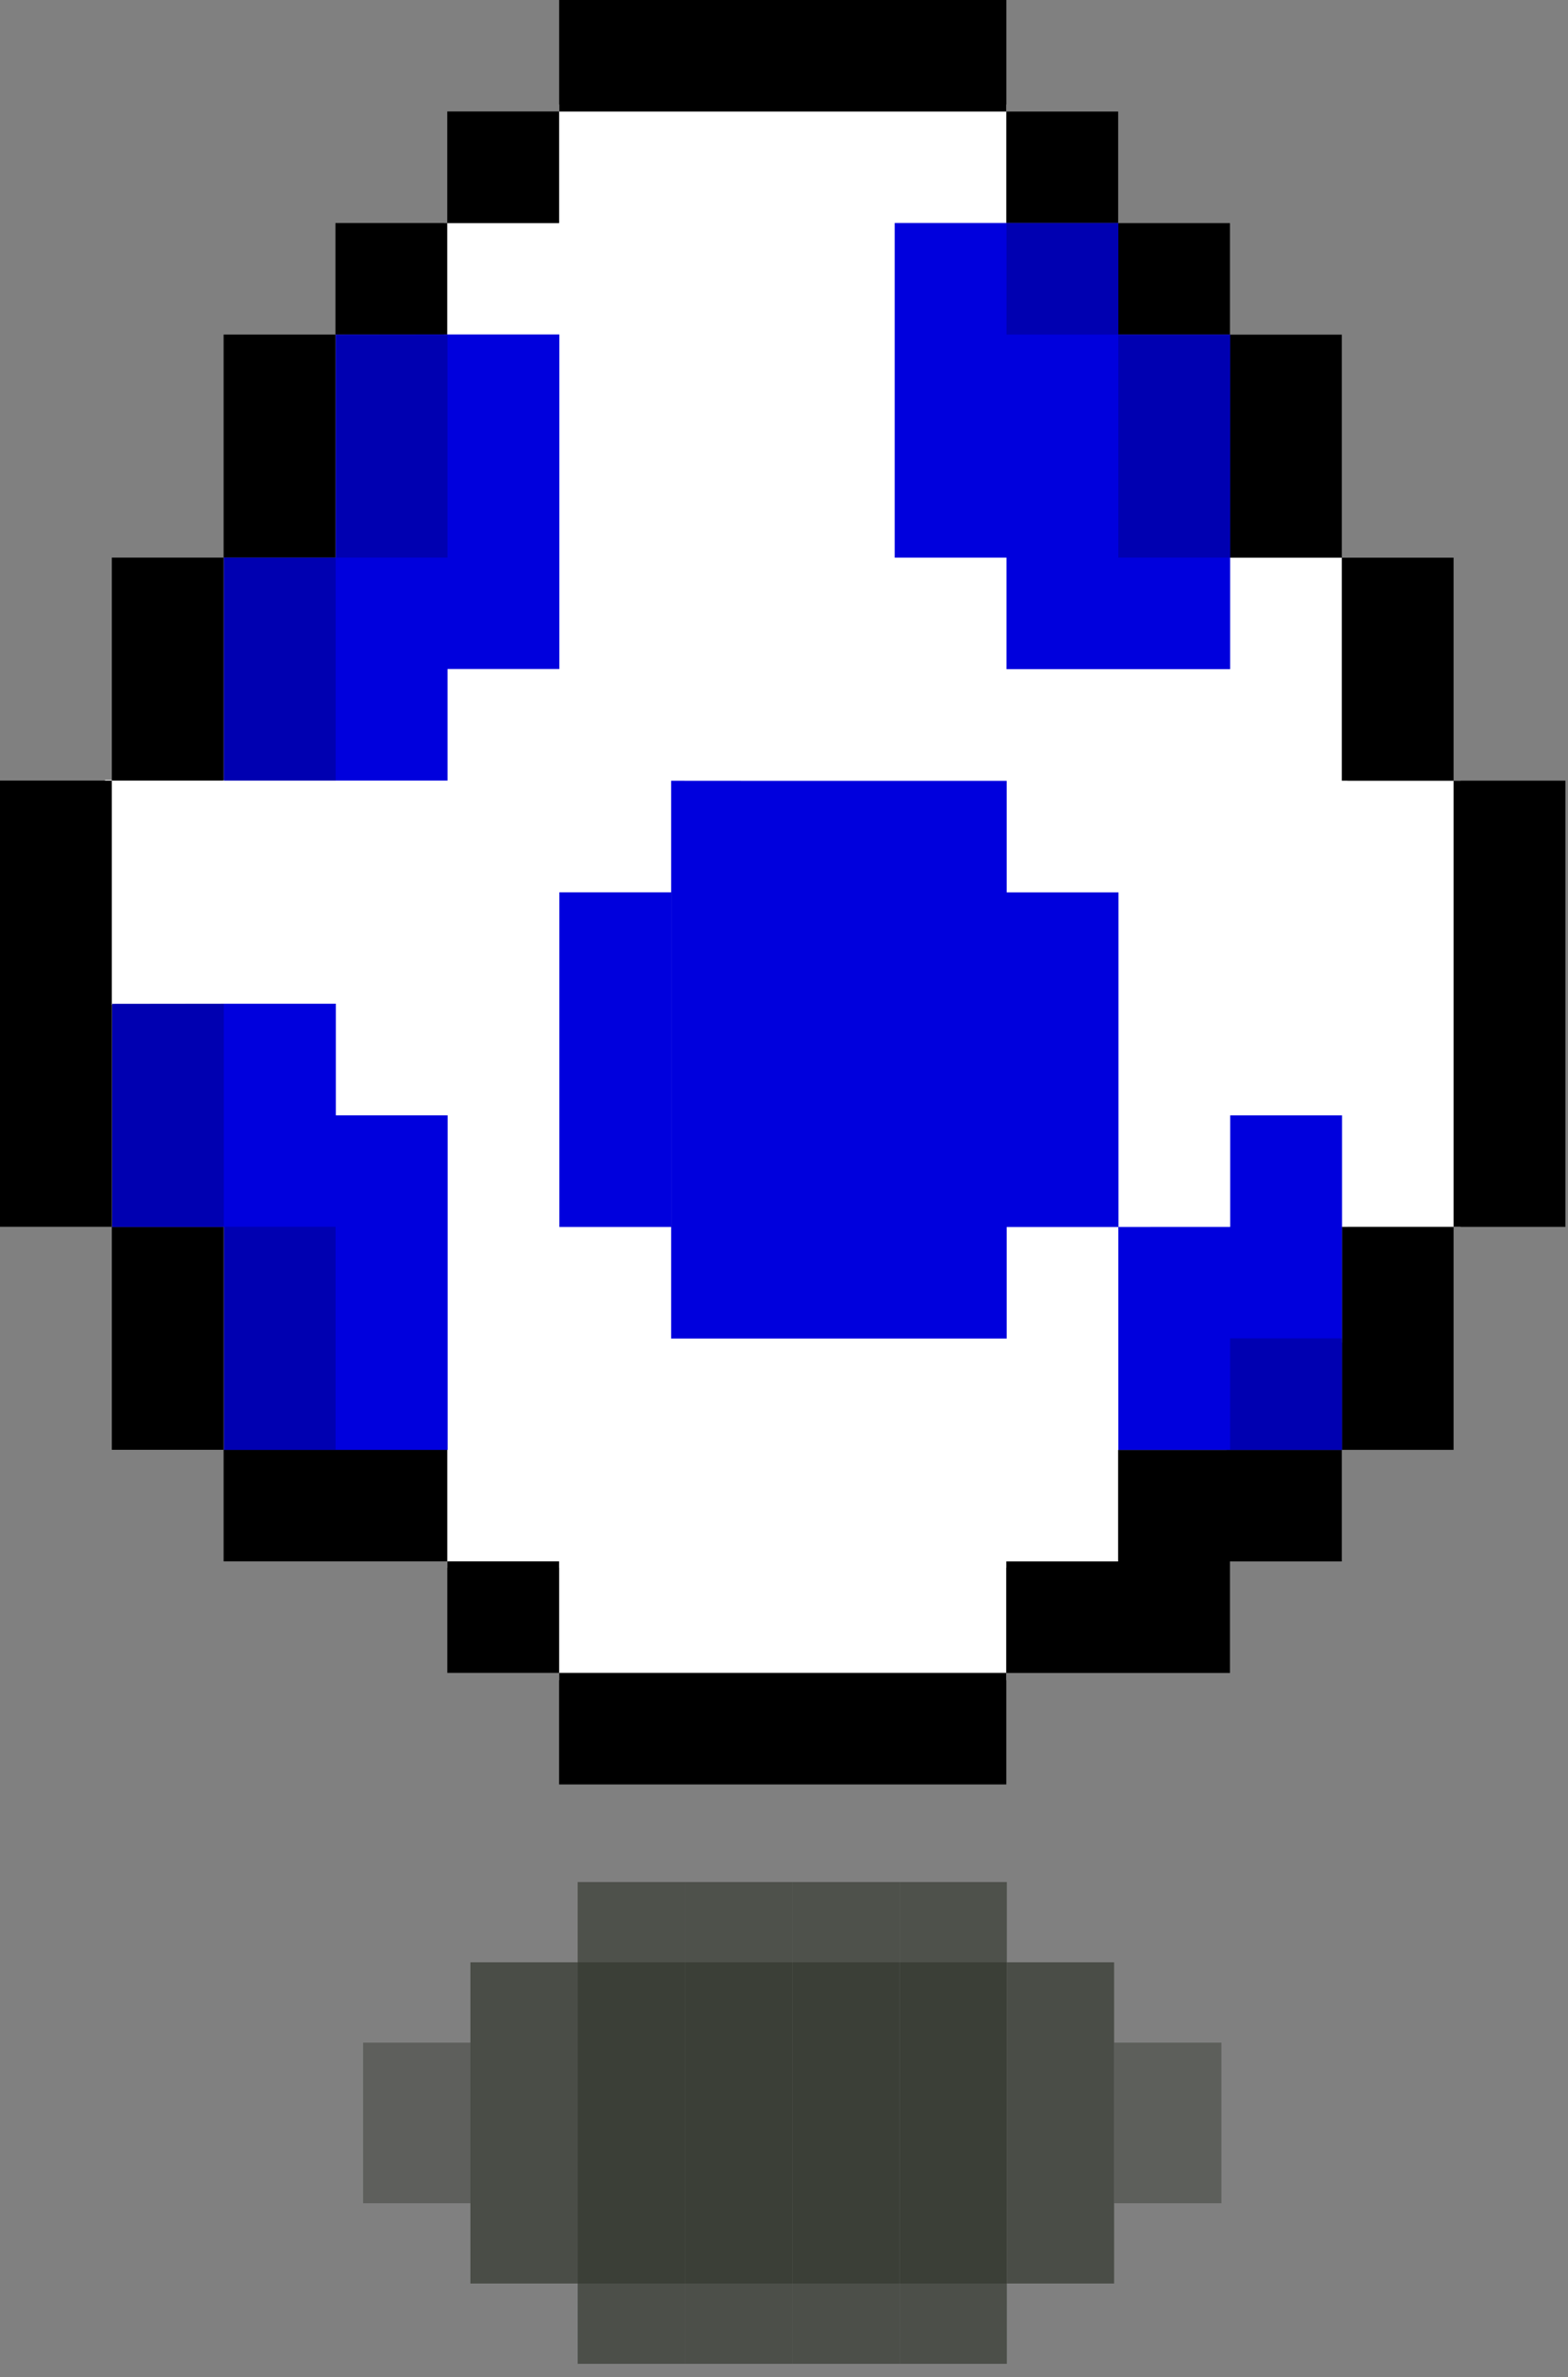 <svg width="95" height="144" viewBox="0 0 95 144" fill="none" xmlns="http://www.w3.org/2000/svg">
<rect x="0" y="0" width="95" height="144" fill="#808080" stroke="none"/>
<rect x="41.5" y="118.864" width="6.5" height="4.864" fill="#3B3F37" fill-opacity="0.99"/>
<rect x="48" y="118.864" width="6.5" height="4.864" fill="#3B3F37" fill-opacity="0.99"/>
<rect x="54.5" y="118.864" width="6.5" height="4.864" fill="#3B3F37" fill-opacity="0.99"/>
<rect x="35" y="114" width="6.5" height="4.864" fill="#3B3F37" fill-opacity="0.73"/>
<rect x="41.5" y="114" width="6.5" height="4.864" fill="#3B3F37" fill-opacity="0.73"/>
<rect x="48" y="114" width="6.5" height="4.864" fill="#3B3F37" fill-opacity="0.73"/>
<rect x="54.5" y="114" width="6.5" height="4.864" fill="#3B3F37" fill-opacity="0.73"/>
<rect x="41.5" y="123.728" width="6.5" height="4.864" fill="#3B3F37"/>
<rect x="48" y="123.728" width="6.5" height="4.864" fill="#3B3F37"/>
<rect x="54.5" y="123.728" width="6.5" height="4.864" fill="#3B3F37" fill-opacity="0.99"/>
<rect x="41.5" y="128.592" width="6.5" height="4.864" fill="#3B3F37"/>
<rect x="48" y="128.592" width="6.5" height="4.864" fill="#3B3F37"/>
<rect x="54.5" y="128.592" width="6.5" height="4.864" fill="#3B3F37" fill-opacity="0.99"/>
<rect x="35" y="118.864" width="6.5" height="4.864" fill="#3B3F37" fill-opacity="0.99"/>
<rect x="35" y="123.728" width="6.5" height="4.864" fill="#3B3F37" fill-opacity="0.99"/>
<rect x="35" y="128.592" width="6.5" height="4.864" fill="#3B3F37" fill-opacity="0.99"/>
<rect x="35" y="133.456" width="6.5" height="4.864" fill="#3B3F37" fill-opacity="0.99"/>
<rect x="28.5" y="118.864" width="6.5" height="4.864" fill="#3B3F37" fill-opacity="0.77"/>
<rect x="28.5" y="123.728" width="6.5" height="4.864" fill="#3B3F37" fill-opacity="0.77"/>
<rect x="22" y="123.728" width="6.5" height="4.864" fill="#3B3F37" fill-opacity="0.49"/>
<rect x="28.5" y="128.592" width="6.5" height="4.864" fill="#3B3F37" fill-opacity="0.77"/>
<rect x="22" y="128.592" width="6.5" height="4.864" fill="#3B3F37" fill-opacity="0.49"/>
<rect x="28.5" y="133.456" width="6.5" height="4.864" fill="#3B3F37" fill-opacity="0.77"/>
<rect x="41.5" y="133.456" width="6.5" height="4.864" fill="#3B3F37" fill-opacity="0.99"/>
<rect x="48" y="133.456" width="6.5" height="4.864" fill="#3B3F37" fill-opacity="0.99"/>
<rect x="54.5" y="133.456" width="6.5" height="4.864" fill="#3B3F37" fill-opacity="0.99"/>
<rect x="35" y="138.32" width="6.5" height="4.864" fill="#3B3F37" fill-opacity="0.74"/>
<rect x="41.5" y="138.32" width="6.5" height="4.864" fill="#3B3F37" fill-opacity="0.74"/>
<rect x="48" y="138.32" width="6.5" height="4.864" fill="#3B3F37" fill-opacity="0.74"/>
<rect x="54.5" y="138.32" width="6.5" height="4.864" fill="#3B3F37" fill-opacity="0.74"/>
<rect x="61" y="118.864" width="6.5" height="4.864" fill="#3B3F37" fill-opacity="0.78"/>
<rect x="61" y="123.728" width="6.5" height="4.864" fill="#3B3F37" fill-opacity="0.78"/>
<rect x="61" y="128.592" width="6.5" height="4.864" fill="#3B3F37" fill-opacity="0.78"/>
<rect x="67.5" y="128.592" width="6.5" height="4.864" fill="#3B3F37" fill-opacity="0.5"/>
<rect x="67.5" y="123.728" width="6.5" height="4.864" fill="#3B3F37" fill-opacity="0.5"/>
<rect x="61" y="133.456" width="6.5" height="4.864" fill="#3B3F37" fill-opacity="0.78"/>
<path d="M60.976 6.331H33.873V13.516H26.897V33.601H20.542V47.236H6.365V60.872H13.698V74.507V88.142H27.091V94.96H33.872V101.777H60.967V94.96H67.962V88.142H74.317V81.324H81.65V74.322H88.495V47.289H81.65V33.78H67.473V19.966H60.976V6.331Z" fill="white"/>
<path d="M33.878 0V6.757H60.971V0H40.644H33.878ZM60.971 6.757V13.514H67.746V6.757H60.971ZM67.746 13.514V20.271H74.52V13.514H67.746ZM74.52 20.271V33.779H81.295V20.271H74.52ZM81.295 33.779V47.288H88.068V33.779H81.295ZM88.068 47.288V74.315H94.843V47.288H88.068ZM88.068 74.315H81.295V87.823H88.068V81.067V74.315ZM81.295 87.823H67.743V94.581H60.968V101.337H74.52V94.581H81.295V87.823ZM60.968 101.332H33.874V108.089H60.968V101.332ZM33.874 101.332V94.576H27.1V101.332H33.874ZM27.1 94.576V87.819H13.548V94.576H20.323H27.1ZM13.548 87.819V74.31H6.775V87.819H13.548ZM6.775 74.31V47.283H0V74.31H6.775ZM6.775 47.283H13.548V33.775H6.775V40.531V47.283ZM13.548 33.775H20.323V20.266H13.548V27.022V33.775ZM20.323 20.266H27.097V13.509H20.323V20.266ZM27.097 13.509H33.872V6.752H27.097V13.509Z" fill="black"/>
<path d="M54.206 13.509V33.776H60.979V40.533H74.531V20.265H67.757V13.508H60.982L54.206 13.509ZM20.337 20.266V33.774H13.562V47.283H27.114V40.526H33.888V20.258H27.114L20.337 20.266ZM40.664 47.293V81.079H60.991V74.322H67.766V54.054H60.991V47.298H47.44L40.664 47.293ZM67.757 74.32V87.828H81.308V67.561H74.534V74.317L67.757 74.32ZM33.888 54.052V74.32H40.662V54.052H33.888ZM6.795 60.809V74.318H13.569V87.826H27.12V67.559H20.347V60.801H13.572L6.795 60.809Z" fill="#0000DD"/>
<path opacity="0.2" d="M60.981 13.509V20.266H67.756V13.509H60.981ZM67.756 20.266V33.775H74.53V20.266H67.756ZM20.336 20.266V33.775H27.11V20.266H20.336ZM20.336 33.775H13.561V47.283H20.336V40.526V33.775ZM6.784 60.801V74.31H13.558V60.801H6.784ZM13.558 74.31V87.819H20.333V74.31H13.558ZM74.53 81.067V87.823H81.304V81.067H74.53Z" fill="black"/>
</svg>
